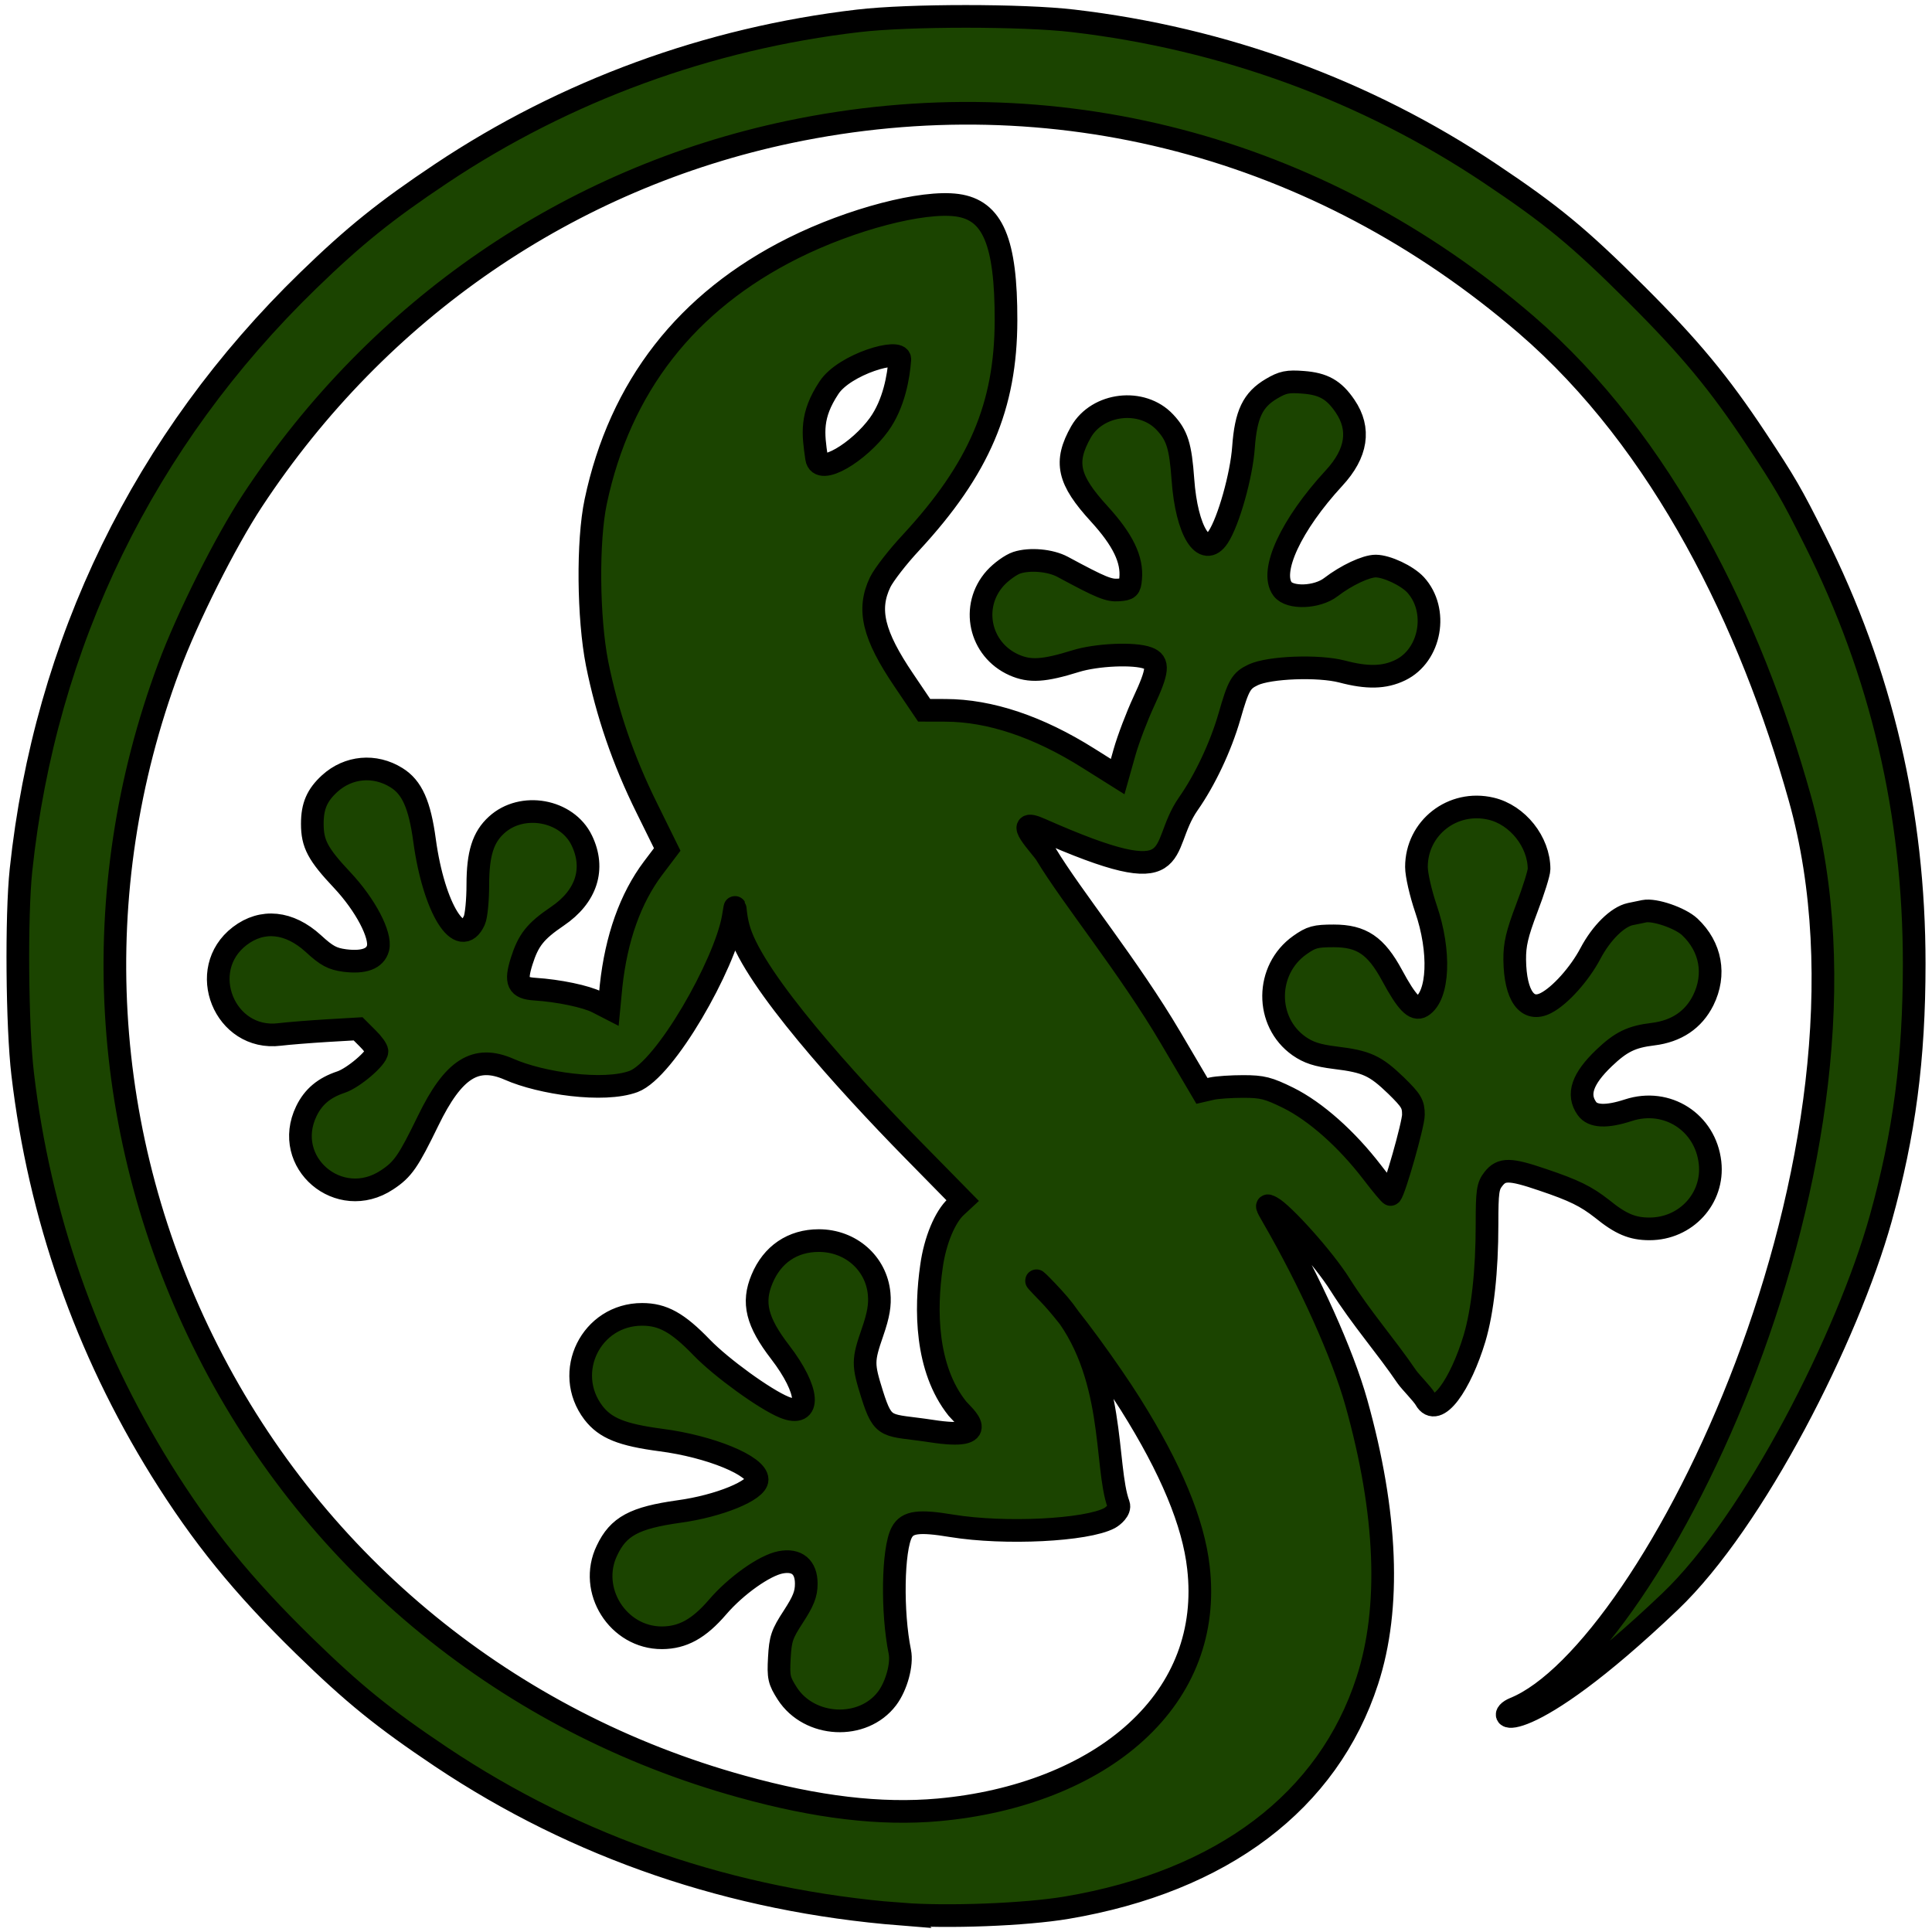 <?xml version="1.0" encoding="UTF-8" standalone="no"?>
<!-- Created with Inkscape (http://www.inkscape.org/) -->

<svg
   width="48"
   height="48"
   viewBox="0 0 12.7 12.7"
   version="1.1"
   id="svg1"
   xml:space="preserve"
   inkscape:version="1.4 (86a8ad7, 2024-10-11)"
   sodipodi:docname="lizard icon.svg"
   inkscape:export-filename="lizard icon.png"
   inkscape:export-xdpi="96"
   inkscape:export-ydpi="96"
   xmlns:inkscape="http://www.inkscape.org/namespaces/inkscape"
   xmlns:sodipodi="http://sodipodi.sourceforge.net/DTD/sodipodi-0.dtd"
   xmlns="http://www.w3.org/2000/svg"
   xmlns:svg="http://www.w3.org/2000/svg"><sodipodi:namedview
     id="namedview1"
     pagecolor="#ffffff"
     bordercolor="#000000"
     borderopacity="0.25"
     inkscape:showpageshadow="2"
     inkscape:pageopacity="0.0"
     inkscape:pagecheckerboard="0"
     inkscape:deskcolor="#d1d1d1"
     inkscape:document-units="mm"
     inkscape:zoom="13.625"
     inkscape:cx="24.036697"
     inkscape:cy="20.587156"
     inkscape:window-width="1920"
     inkscape:window-height="1051"
     inkscape:window-x="-9"
     inkscape:window-y="-9"
     inkscape:window-maximized="1"
     inkscape:current-layer="layer1" /><defs
     id="defs1" /><g
     inkscape:label="Layer 1"
     inkscape:groupmode="layer"
     id="layer1"><path
       style="fill:#1b4400;stroke:#000000;stroke-width:0.149;stroke-dasharray:none;stroke-opacity:1;paint-order:normal;fill-opacity:1"
       d="M 5.925,12.583 C 4.814,12.495 3.795,12.147 2.901,11.55 2.519,11.294 2.324,11.136 1.997,10.817 1.593,10.422 1.328,10.095 1.059,9.663 0.565,8.867 0.259,7.993 0.149,7.06 c -0.037,-0.312 -0.043,-1.039 -0.011,-1.341 0.159,-1.494 0.808,-2.827 1.889,-3.876 0.303,-0.294 0.507,-0.458 0.874,-0.703 C 3.715,0.597 4.656,0.252 5.642,0.137 5.974,0.098 6.723,0.098 7.054,0.137 8.044,0.253 8.98,0.595 9.795,1.14 c 0.404,0.27 0.584,0.418 0.96,0.793 0.354,0.353 0.546,0.585 0.79,0.953 0.191,0.289 0.23,0.355 0.385,0.665 0.438,0.873 0.653,1.793 0.653,2.784 C 12.583,6.961 12.518,7.454 12.363,8.01 12.146,8.786 11.533,9.999 10.978,10.528 10.005,11.455 9.794,11.296 9.957,11.23 10.858,10.864 12.488,7.59 11.831,5.246 11.509,4.097 10.931,2.908 10.031,2.133 8.665,0.958 6.926,0.503 5.19,0.867 3.743,1.171 2.489,2.031 1.66,3.29 1.482,3.56 1.232,4.058 1.11,4.387 0.56,5.862 0.652,7.474 1.367,8.882 2.08,10.289 3.347,11.322 4.876,11.744 5.373,11.882 5.791,11.931 6.169,11.897 6.695,11.85 7.16,11.667 7.468,11.385 7.784,11.097 7.926,10.722 7.878,10.305 7.845,10.009 7.697,9.654 7.432,9.232 7.301,9.023 7.03,8.644 6.894,8.505 6.723,8.329 6.863,8.46 6.96,8.573 7.34,9.021 7.259,9.635 7.353,9.89 7.366,9.926 7.316,9.967 7.294,9.979 7.142,10.06 6.605,10.087 6.256,10.03 6.039,9.994 5.965,10.004 5.928,10.073 c -0.06,0.112 -0.066,0.526 -0.013,0.785 0.017,0.082 -0.022,0.225 -0.084,0.307 -0.159,0.21 -0.511,0.192 -0.656,-0.033 -0.054,-0.085 -0.059,-0.106 -0.052,-0.234 0.007,-0.126 0.017,-0.156 0.092,-0.271 0.066,-0.102 0.085,-0.148 0.085,-0.217 0,-0.109 -0.062,-0.161 -0.169,-0.14 -0.105,0.02 -0.293,0.153 -0.414,0.294 -0.123,0.143 -0.229,0.201 -0.365,0.202 -0.29,0.001 -0.488,-0.314 -0.362,-0.574 C 4.065,10.033 4.171,9.977 4.463,9.936 4.727,9.9 4.977,9.797 4.977,9.726 4.977,9.635 4.669,9.508 4.344,9.466 4.087,9.432 3.979,9.388 3.901,9.287 3.698,9.02 3.886,8.64 4.221,8.64 c 0.136,0 0.234,0.054 0.393,0.219 0.128,0.132 0.412,0.338 0.54,0.391 C 5.335,9.324 5.321,9.139 5.128,8.888 4.975,8.689 4.944,8.563 5.009,8.408 5.076,8.246 5.21,8.155 5.382,8.155 c 0.209,-2.299e-4 0.378,0.148 0.397,0.349 0.007,0.073 -0.004,0.139 -0.043,0.252 -0.065,0.188 -0.065,0.212 -0.003,0.41 0.075,0.237 0.093,0.196 0.389,0.241 C 6.541,9.472 6.33,9.304 6.293,9.259 6.082,8.994 6.083,8.602 6.123,8.325 6.146,8.156 6.212,7.998 6.286,7.931 L 6.328,7.892 6,7.558 C 5.558,7.107 4.964,6.449 4.861,6.12 4.819,5.987 4.843,5.895 4.819,6.034 4.764,6.341 4.373,7.031 4.165,7.109 3.968,7.182 3.555,7.121 3.347,7.029 3.126,6.932 2.98,7.026 2.814,7.368 2.684,7.635 2.649,7.687 2.544,7.756 2.23,7.964 1.851,7.641 2.014,7.304 c 0.046,-0.095 0.117,-0.154 0.228,-0.191 0.081,-0.027 0.236,-0.159 0.236,-0.202 0,-0.014 -0.028,-0.053 -0.062,-0.086 l -0.062,-0.062 -0.206,0.012 c -0.113,0.007 -0.253,0.018 -0.31,0.025 -0.362,0.045 -0.552,-0.425 -0.262,-0.647 0.148,-0.113 0.325,-0.095 0.483,0.049 0.089,0.082 0.126,0.101 0.207,0.112 0.126,0.016 0.201,-0.012 0.219,-0.082 0.021,-0.085 -0.083,-0.284 -0.235,-0.446 -0.161,-0.171 -0.197,-0.239 -0.197,-0.371 0,-0.116 0.031,-0.188 0.114,-0.264 0.123,-0.112 0.296,-0.128 0.439,-0.039 0.102,0.063 0.153,0.176 0.185,0.414 0.061,0.447 0.235,0.726 0.327,0.524 0.013,-0.028 0.023,-0.134 0.023,-0.236 4.349e-4,-0.202 0.034,-0.31 0.123,-0.391 0.167,-0.153 0.463,-0.1 0.56,0.101 0.09,0.186 0.032,0.369 -0.16,0.499 -0.146,0.099 -0.191,0.157 -0.235,0.296 -0.043,0.137 -0.025,0.176 0.086,0.183 0.157,0.01 0.338,0.048 0.412,0.086 l 0.076,0.039 0.014,-0.146 C 4.051,6.167 4.144,5.905 4.293,5.707 L 4.386,5.584 4.251,5.31 C 4.096,4.997 3.991,4.689 3.925,4.362 3.866,4.062 3.861,3.556 3.916,3.297 4.075,2.543 4.513,1.981 5.214,1.631 5.597,1.44 6.065,1.318 6.292,1.349 6.526,1.381 6.614,1.588 6.613,2.106 6.612,2.67 6.437,3.081 5.99,3.565 5.901,3.66 5.81,3.778 5.786,3.827 5.7,4.006 5.74,4.174 5.942,4.472 l 0.133,0.197 0.141,3.781e-4 c 0.291,9.026e-4 0.609,0.107 0.939,0.315 L 7.347,5.105 7.392,4.945 C 7.417,4.857 7.474,4.708 7.518,4.613 7.613,4.409 7.619,4.353 7.546,4.326 7.458,4.292 7.209,4.303 7.071,4.346 6.862,4.411 6.77,4.417 6.666,4.371 6.439,4.27 6.377,3.985 6.542,3.801 c 0.039,-0.043 0.103,-0.089 0.142,-0.102 0.086,-0.028 0.221,-0.016 0.301,0.027 0.256,0.138 0.303,0.157 0.37,0.152 0.064,-0.005 0.072,-0.012 0.077,-0.072 C 7.445,3.679 7.382,3.549 7.226,3.378 7.02,3.153 6.994,3.037 7.106,2.839 7.215,2.649 7.507,2.615 7.657,2.775 c 0.081,0.086 0.103,0.156 0.119,0.378 0.024,0.337 0.138,0.521 0.232,0.377 0.068,-0.103 0.153,-0.405 0.166,-0.589 0.016,-0.219 0.061,-0.313 0.185,-0.386 0.073,-0.043 0.105,-0.05 0.207,-0.042 0.133,0.01 0.203,0.049 0.276,0.157 0.102,0.15 0.078,0.31 -0.073,0.473 -0.282,0.306 -0.425,0.613 -0.338,0.729 0.048,0.064 0.227,0.057 0.317,-0.012 0.103,-0.079 0.232,-0.139 0.295,-0.139 0.074,4.506e-4 0.206,0.063 0.262,0.123 C 9.458,4.011 9.405,4.308 9.205,4.405 9.1,4.456 8.987,4.458 8.821,4.414 8.666,4.374 8.344,4.386 8.238,4.436 8.158,4.474 8.141,4.503 8.082,4.709 8.023,4.913 7.919,5.13 7.812,5.283 7.601,5.584 7.825,5.887 6.839,5.451 6.647,5.365 6.845,5.565 6.875,5.614 7.048,5.901 7.419,6.353 7.696,6.823 l 0.205,0.348 0.065,-0.015 c 0.036,-0.008 0.129,-0.014 0.208,-0.014 0.124,2.298e-4 0.163,0.01 0.295,0.075 0.179,0.089 0.383,0.27 0.551,0.489 0.064,0.084 0.119,0.149 0.122,0.146 0.025,-0.025 0.149,-0.461 0.149,-0.524 0,-0.071 -0.013,-0.093 -0.114,-0.192 C 9.041,7.005 8.984,6.978 8.777,6.953 8.657,6.938 8.601,6.919 8.539,6.876 8.314,6.717 8.317,6.374 8.544,6.213 c 0.075,-0.053 0.103,-0.061 0.223,-0.061 0.184,0 0.278,0.064 0.384,0.26 0.096,0.178 0.148,0.232 0.195,0.203 0.112,-0.069 0.124,-0.361 0.027,-0.643 -0.034,-0.1 -0.062,-0.222 -0.062,-0.273 0,-0.257 0.238,-0.443 0.491,-0.383 0.174,0.041 0.315,0.218 0.315,0.397 6.1e-5,0.025 -0.036,0.141 -0.081,0.258 -0.064,0.169 -0.08,0.238 -0.079,0.338 0.003,0.238 0.083,0.348 0.206,0.284 0.092,-0.047 0.221,-0.191 0.292,-0.326 0.072,-0.136 0.178,-0.24 0.261,-0.258 0.03,-0.006 0.072,-0.015 0.092,-0.019 0.068,-0.014 0.237,0.044 0.3,0.103 0.139,0.131 0.172,0.314 0.088,0.483 -0.064,0.128 -0.176,0.203 -0.33,0.222 -0.142,0.017 -0.211,0.051 -0.322,0.157 -0.142,0.136 -0.178,0.239 -0.113,0.331 0.038,0.055 0.129,0.059 0.273,0.012 0.254,-0.083 0.507,0.079 0.537,0.345 0.026,0.234 -0.158,0.435 -0.398,0.435 -0.113,0 -0.189,-0.032 -0.312,-0.132 C 10.426,7.864 10.348,7.825 10.14,7.755 9.926,7.682 9.871,7.681 9.817,7.75 9.78,7.797 9.775,7.831 9.775,8.048 9.775,8.357 9.746,8.617 9.693,8.797 9.602,9.099 9.445,9.331 9.37,9.198 9.351,9.164 9.271,9.084 9.248,9.051 9.111,8.849 8.951,8.669 8.81,8.446 8.7,8.27 8.432,7.975 8.358,7.936 8.32,7.916 8.321,7.921 8.368,8.002 8.611,8.422 8.826,8.9 8.916,9.221 9.119,9.946 9.144,10.569 8.988,11.048 8.731,11.841 8.035,12.367 7.013,12.54 c -0.271,0.046 -0.787,0.066 -1.089,0.042 z M 5.915,2.363 C 5.921,2.286 5.551,2.393 5.449,2.549 5.328,2.732 5.344,2.848 5.368,3.012 5.386,3.134 5.65,2.968 5.778,2.791 5.877,2.654 5.907,2.473 5.915,2.363 Z"
       id="path1"
       sodipodi:nodetypes="csssssssscsssscsssssssssssssssssssssssssssssssssssssssccccsssscssssssssssscsssssssssssscsssssscsscssssscsssccscsssssssssssssssssssssscssssssssscscsssssssssssssssssssssssssssssssscsssssssssccssssss" /></g></svg>
